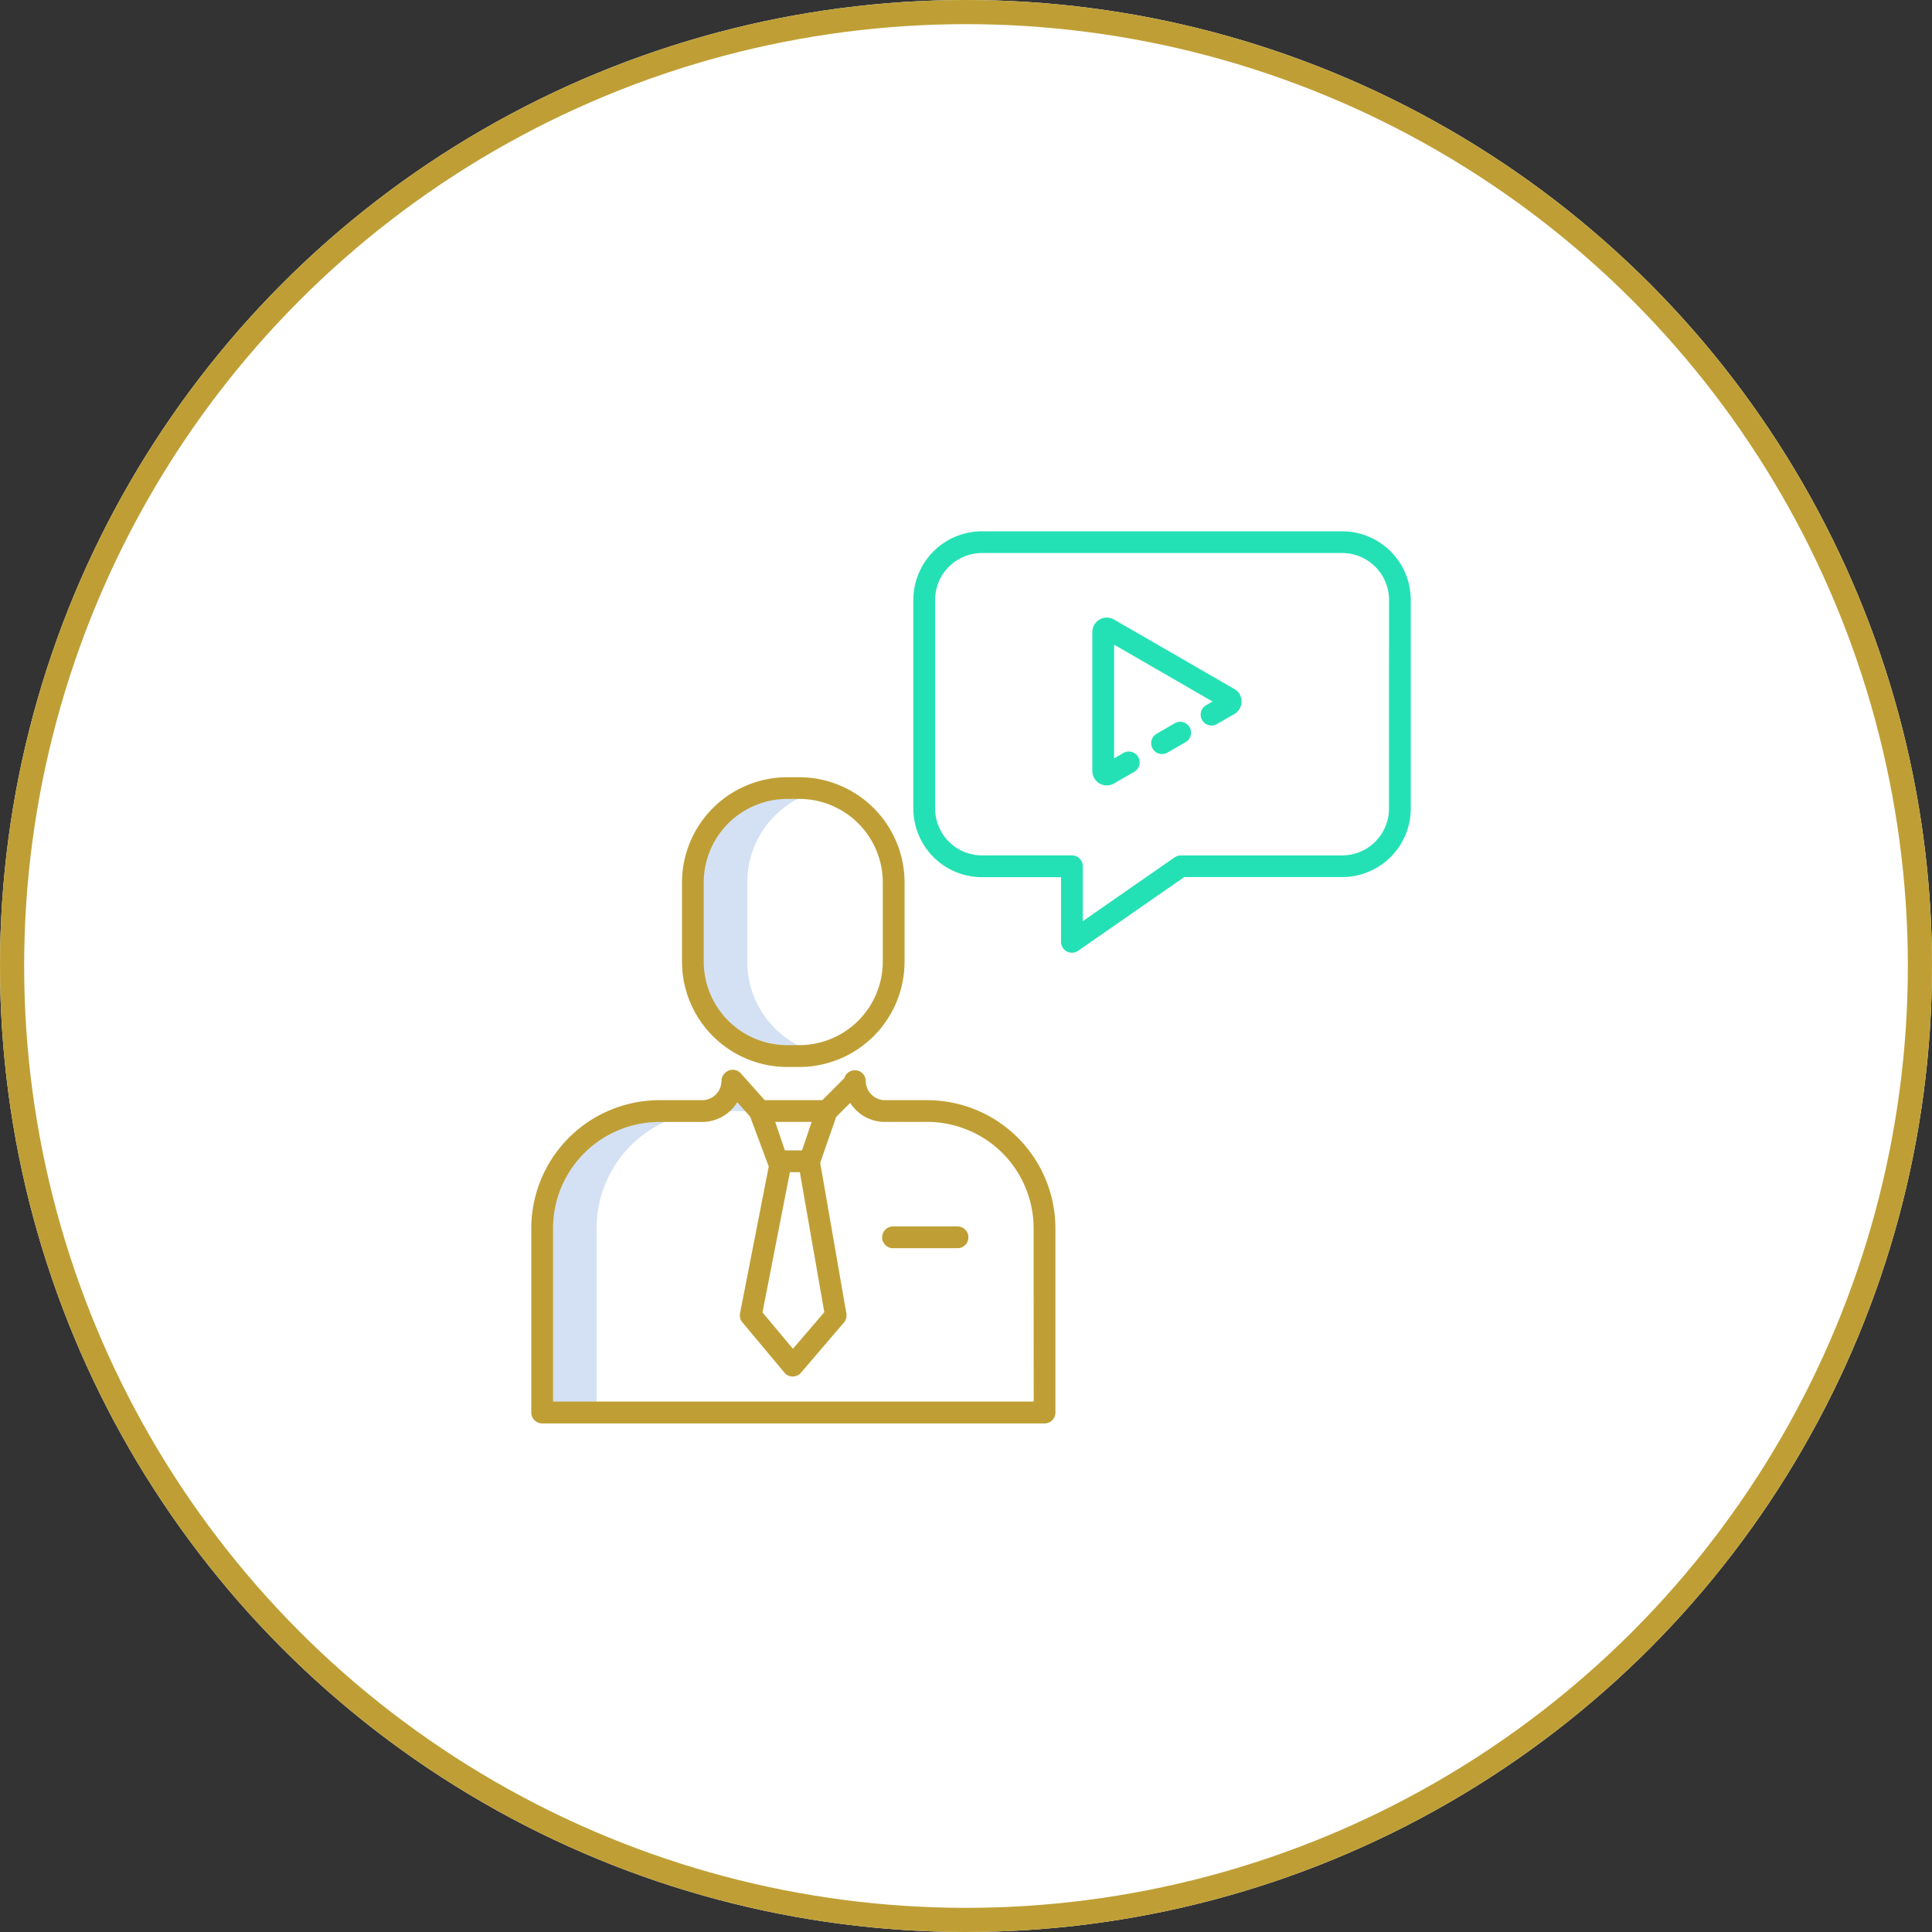 <svg xmlns="http://www.w3.org/2000/svg" width="80" height="80" viewBox="0 0 80 80">
  <rect x="0" y="0" width="80" height="80" fill="#333333" stroke="none"/>
  <g id="Group_178" data-name="Group 178" transform="translate(-1204 -7385)">
    <g id="Ellipse_22" data-name="Ellipse 22" transform="translate(1204 7385)" fill="#fff" stroke="#bf9f35" stroke-width="1">
      <circle cx="40" cy="40" r="40" stroke="none"/>
      <circle cx="40" cy="40" r="39.5" fill="none"/>
    </g>
    <g id="conversation" transform="translate(1212.5 7397)">
      <path id="Path_446" data-name="Path 446" d="M107.886,151.7a3.915,3.915,0,0,0-.874-.1h-.5a3.907,3.907,0,0,0-3.907,3.907v3.282a3.907,3.907,0,0,0,3.907,3.907h.5a3.915,3.915,0,0,0,.874-.1,3.908,3.908,0,0,1-3.033-3.808v-3.282a3.908,3.908,0,0,1,3.032-3.808Z" transform="translate(-82.41 -130.968)" fill="#d4e1f4"/>
      <path id="Path_447" data-name="Path 447" d="M27.376,312.966a1.244,1.244,0,0,1-1.244,1.245H24.353a4.854,4.854,0,0,0-4.853,4.855v7.629h2.253v-7.629a4.854,4.854,0,0,1,4.854-4.855h1.778c.042,0,.083,0,.123-.006l-1.116-1.254Z" transform="translate(-5.55 -280.203)" fill="#d4e1f4"/>
      <g id="Group_176" data-name="Group 176" transform="translate(13.5 20.181)">
        <path id="Path_448" data-name="Path 448" d="M100.958,157.6h.5a4.363,4.363,0,0,0,4.358-4.358v-3.281a4.363,4.363,0,0,0-4.358-4.358h-.5a4.363,4.363,0,0,0-4.358,4.358v3.281A4.363,4.363,0,0,0,100.958,157.6ZM97.5,149.958a3.461,3.461,0,0,1,3.457-3.457h.5a3.461,3.461,0,0,1,3.457,3.457v3.281a3.461,3.461,0,0,1-3.457,3.457h-.5A3.461,3.461,0,0,1,97.5,153.24Z" transform="translate(-90.36 -145.6)" fill="#bf9f35"/>
        <path id="Path_449" data-name="Path 449" d="M29.9,308.212H28.143a.8.8,0,0,1-.794-.794.451.451,0,0,0-.884-.121l-.915.915H23.165l-.987-1.109a.451.451,0,0,0-.655-.019l-.016.016a.45.45,0,0,0-.132.318.8.8,0,0,1-.794.794H18.8a5.31,5.31,0,0,0-5.3,5.306v7.629a.45.45,0,0,0,.451.45h20.8a.45.45,0,0,0,.451-.45v-7.629a5.31,5.31,0,0,0-5.3-5.306Zm-4.79.9-.4,1.18H24l-.4-1.18Zm.523,7.88-1.3,1.515L23.073,317l1.135-5.807h.412Zm8.67,3.7H14.4v-7.178a4.408,4.408,0,0,1,4.4-4.4h1.778a1.7,1.7,0,0,0,1.45-.819l.534.6.77,2.063-1.189,6.081a.451.451,0,0,0,.1.375l1.738,2.08a.451.451,0,0,0,.343.162h0a.45.45,0,0,0,.342-.158l1.781-2.081a.45.45,0,0,0,.1-.37l-1.084-6.24.66-1.9.583-.583a1.7,1.7,0,0,0,1.379.788H29.9a4.408,4.408,0,0,1,4.4,4.4Z" transform="translate(-13.5 -294.837)" fill="#bf9f35"/>
        <path id="Path_450" data-name="Path 450" d="M210.52,393.378h-2.67a.451.451,0,1,0,0,.9h2.67a.451.451,0,0,0,0-.9Z" transform="translate(-192.841 -374.774)" fill="#bf9f35"/>
      </g>
      <path id="Path_451" data-name="Path 451" d="M328.746,60.547l-4.976-2.874a.6.6,0,0,0-.9.52v5.748a.6.6,0,0,0,.9.52l.854-.493a.451.451,0,0,0-.451-.78l-.4.233V58.713l4.075,2.354-.266.154a.45.45,0,1,0,.451.78l.717-.414a.6.6,0,0,0,0-1.04Z" transform="translate(-286.14 -44.019)" fill="#24e1b5"/>
      <path id="Path_452" data-name="Path 452" d="M356.323,115.133l-.751.434a.45.45,0,1,0,.451.78l.751-.434a.45.45,0,0,0-.451-.78Z" transform="translate(-316.179 -97.184)" fill="#24e1b5"/>
      <path id="Path_453" data-name="Path 453" d="M241.956,10H227.039a2.843,2.843,0,0,0-2.839,2.841v8.64a2.843,2.843,0,0,0,2.84,2.841h3.275V27a.451.451,0,0,0,.708.37l4.393-3.052h6.541a2.843,2.843,0,0,0,2.84-2.841v-8.64A2.843,2.843,0,0,0,241.956,10Zm1.939,11.481a1.941,1.941,0,0,1-1.939,1.94h-6.682a.45.45,0,0,0-.257.081l-3.8,2.641V23.871a.451.451,0,0,0-.451-.451h-3.725a1.941,1.941,0,0,1-1.939-1.94v-8.64a1.941,1.941,0,0,1,1.939-1.94h14.917a1.941,1.941,0,0,1,1.939,1.94Z" transform="translate(-194.88)" fill="#24e1b5"/>
    </g>
  </g>
</svg>

